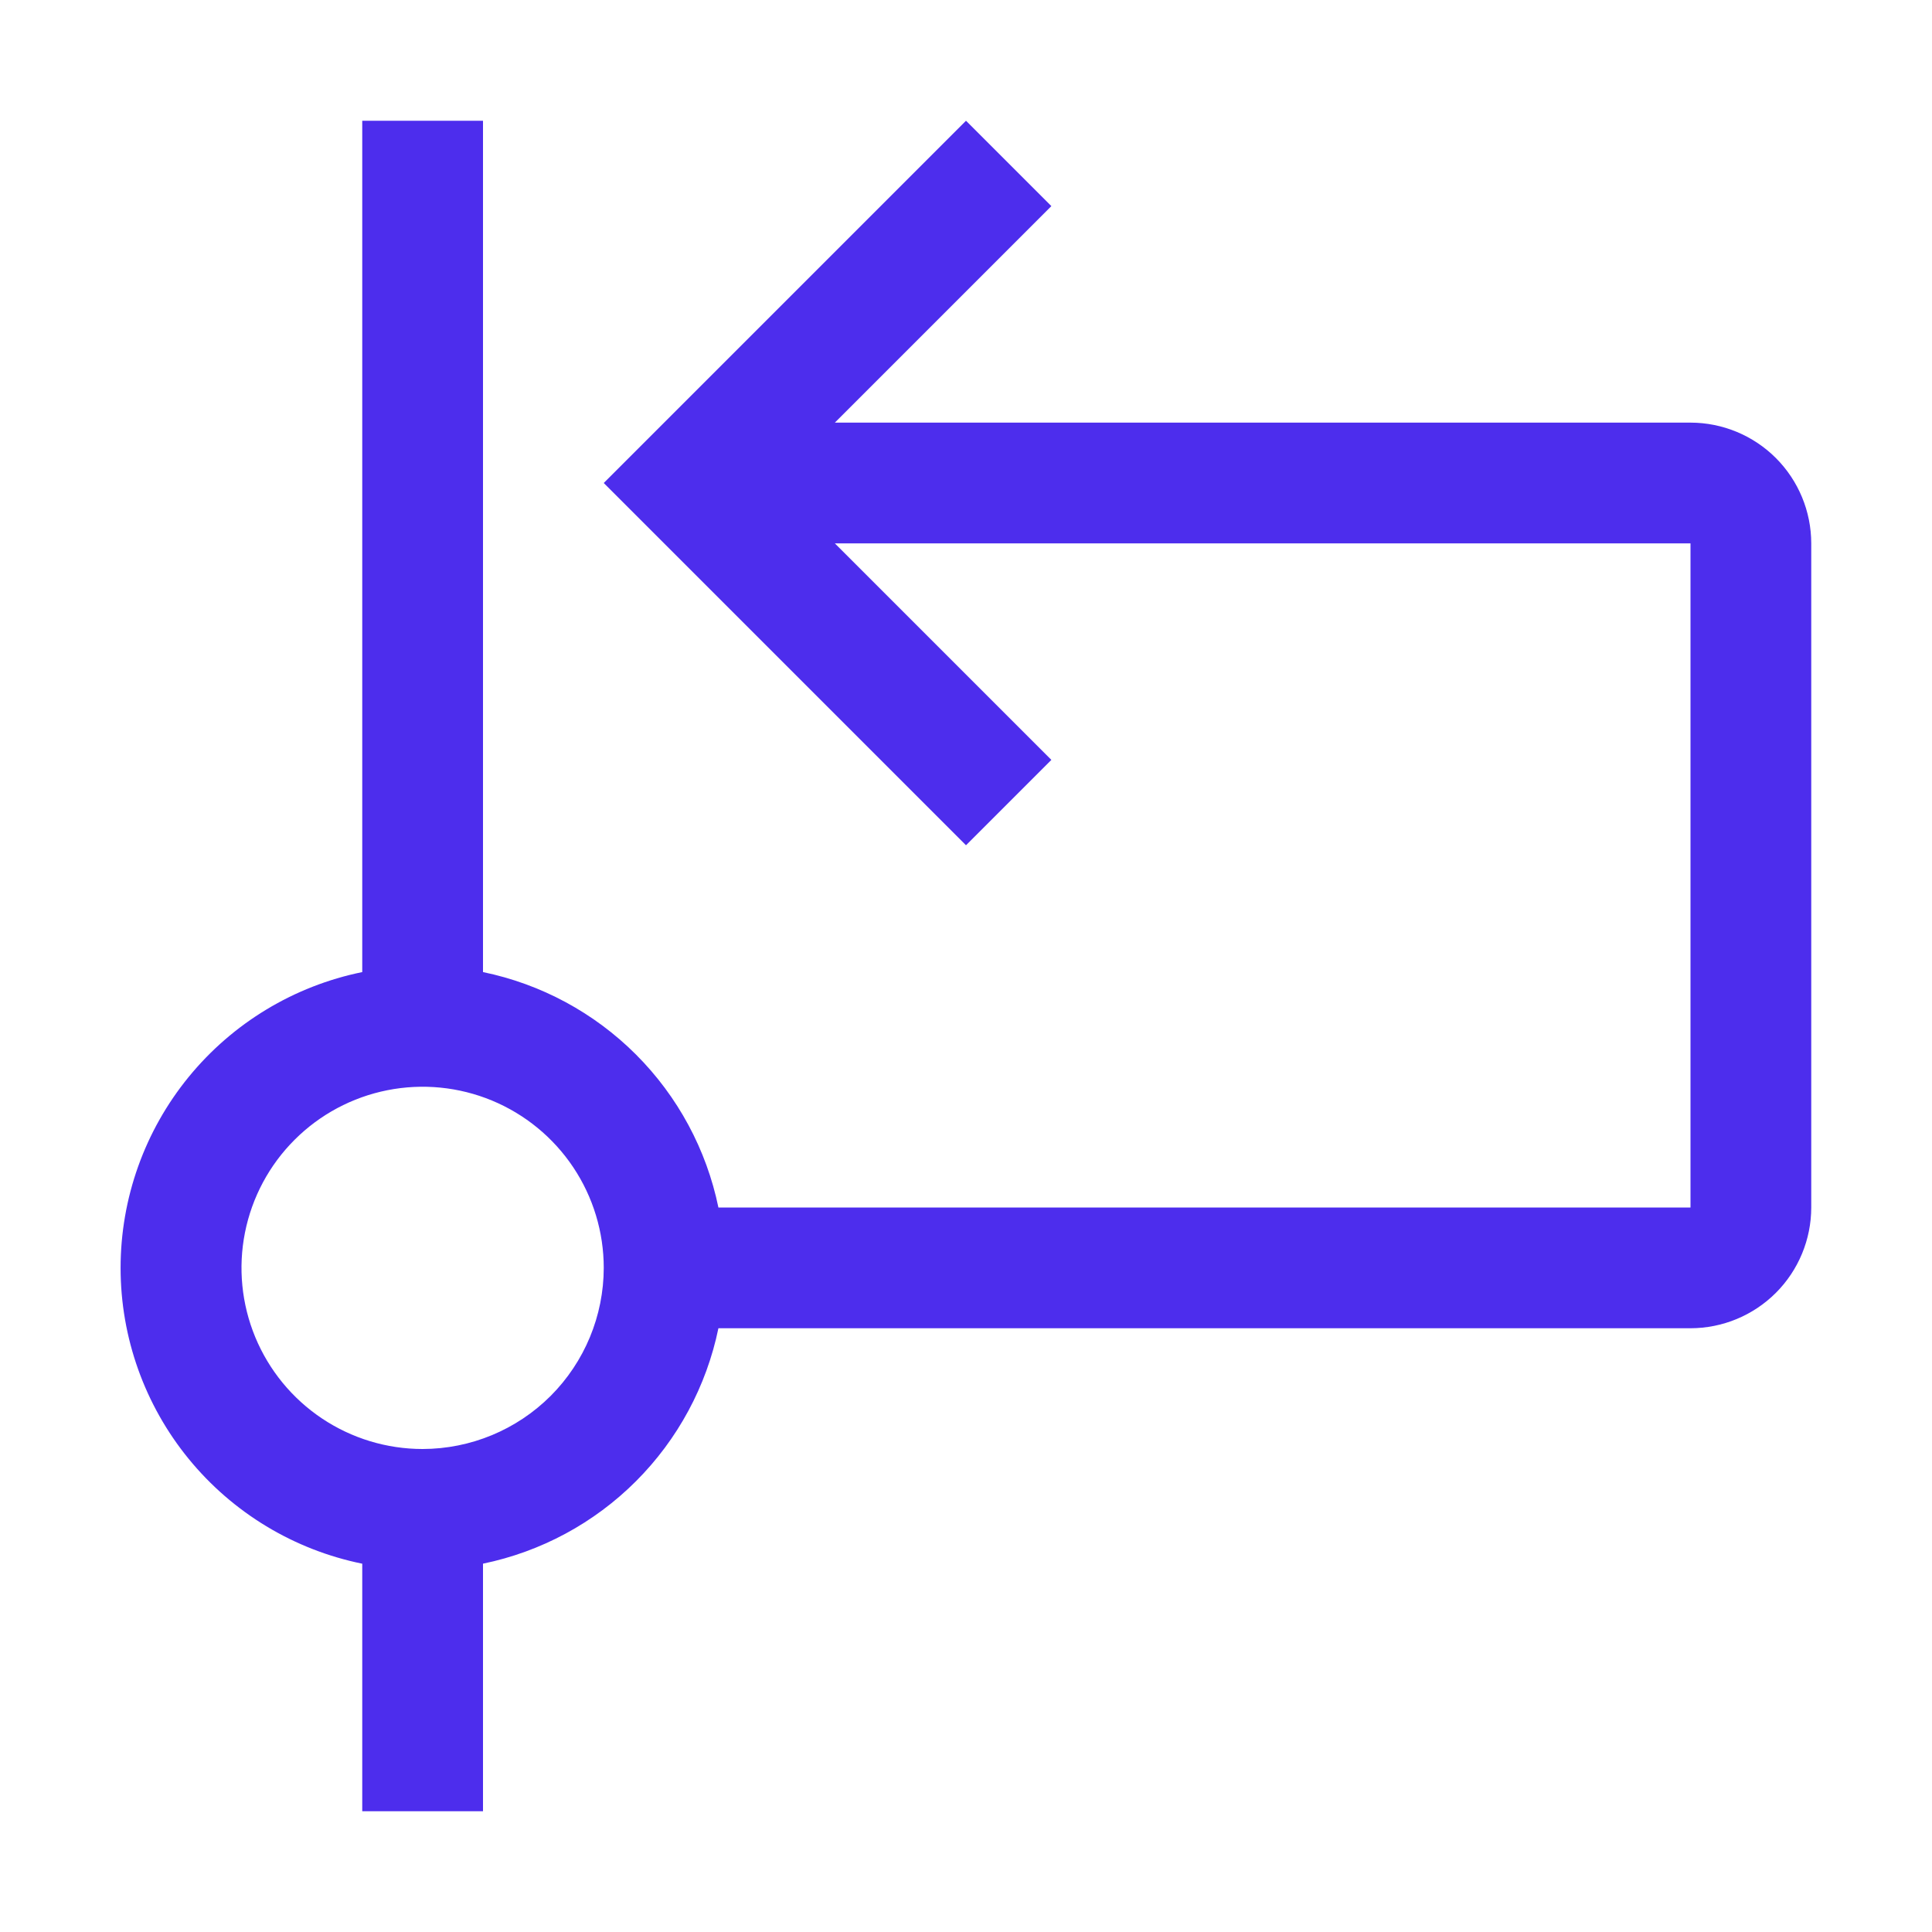 <svg width="60" height="60" viewBox="0 0 60 60" fill="none" xmlns="http://www.w3.org/2000/svg">
<path d="M52.5 13.125H25.927L32.651 6.401L30 3.75L18.75 15L30 26.25L32.651 23.599L25.927 16.875H52.5V37.5H22.311C21.94 35.7 21.05 34.049 19.75 32.749C18.451 31.45 16.8 30.56 15 30.189V3.75H11.25V30.189C9.132 30.621 7.228 31.771 5.86 33.445C4.492 35.119 3.745 37.214 3.745 39.376C3.745 41.538 4.492 43.633 5.86 45.307C7.228 46.981 9.132 48.131 11.25 48.562V56.25H15V48.561C16.8 48.19 18.451 47.3 19.75 46.001C21.05 44.701 21.94 43.05 22.311 41.25H52.5C53.494 41.249 54.447 40.854 55.151 40.151C55.854 39.447 56.249 38.494 56.25 37.5V16.875C56.249 15.881 55.854 14.928 55.151 14.224C54.447 13.521 53.494 13.126 52.5 13.125ZM13.125 45C12.012 45 10.925 44.67 10 44.052C9.075 43.434 8.354 42.555 7.928 41.528C7.502 40.5 7.391 39.369 7.608 38.278C7.825 37.187 8.361 36.184 9.148 35.398C9.934 34.611 10.937 34.075 12.028 33.858C13.119 33.641 14.25 33.752 15.278 34.178C16.305 34.604 17.184 35.325 17.802 36.25C18.42 37.175 18.75 38.263 18.75 39.375C18.748 40.866 18.155 42.296 17.101 43.351C16.046 44.405 14.616 44.998 13.125 45Z" fill="#4D2DED"/>
</svg>
